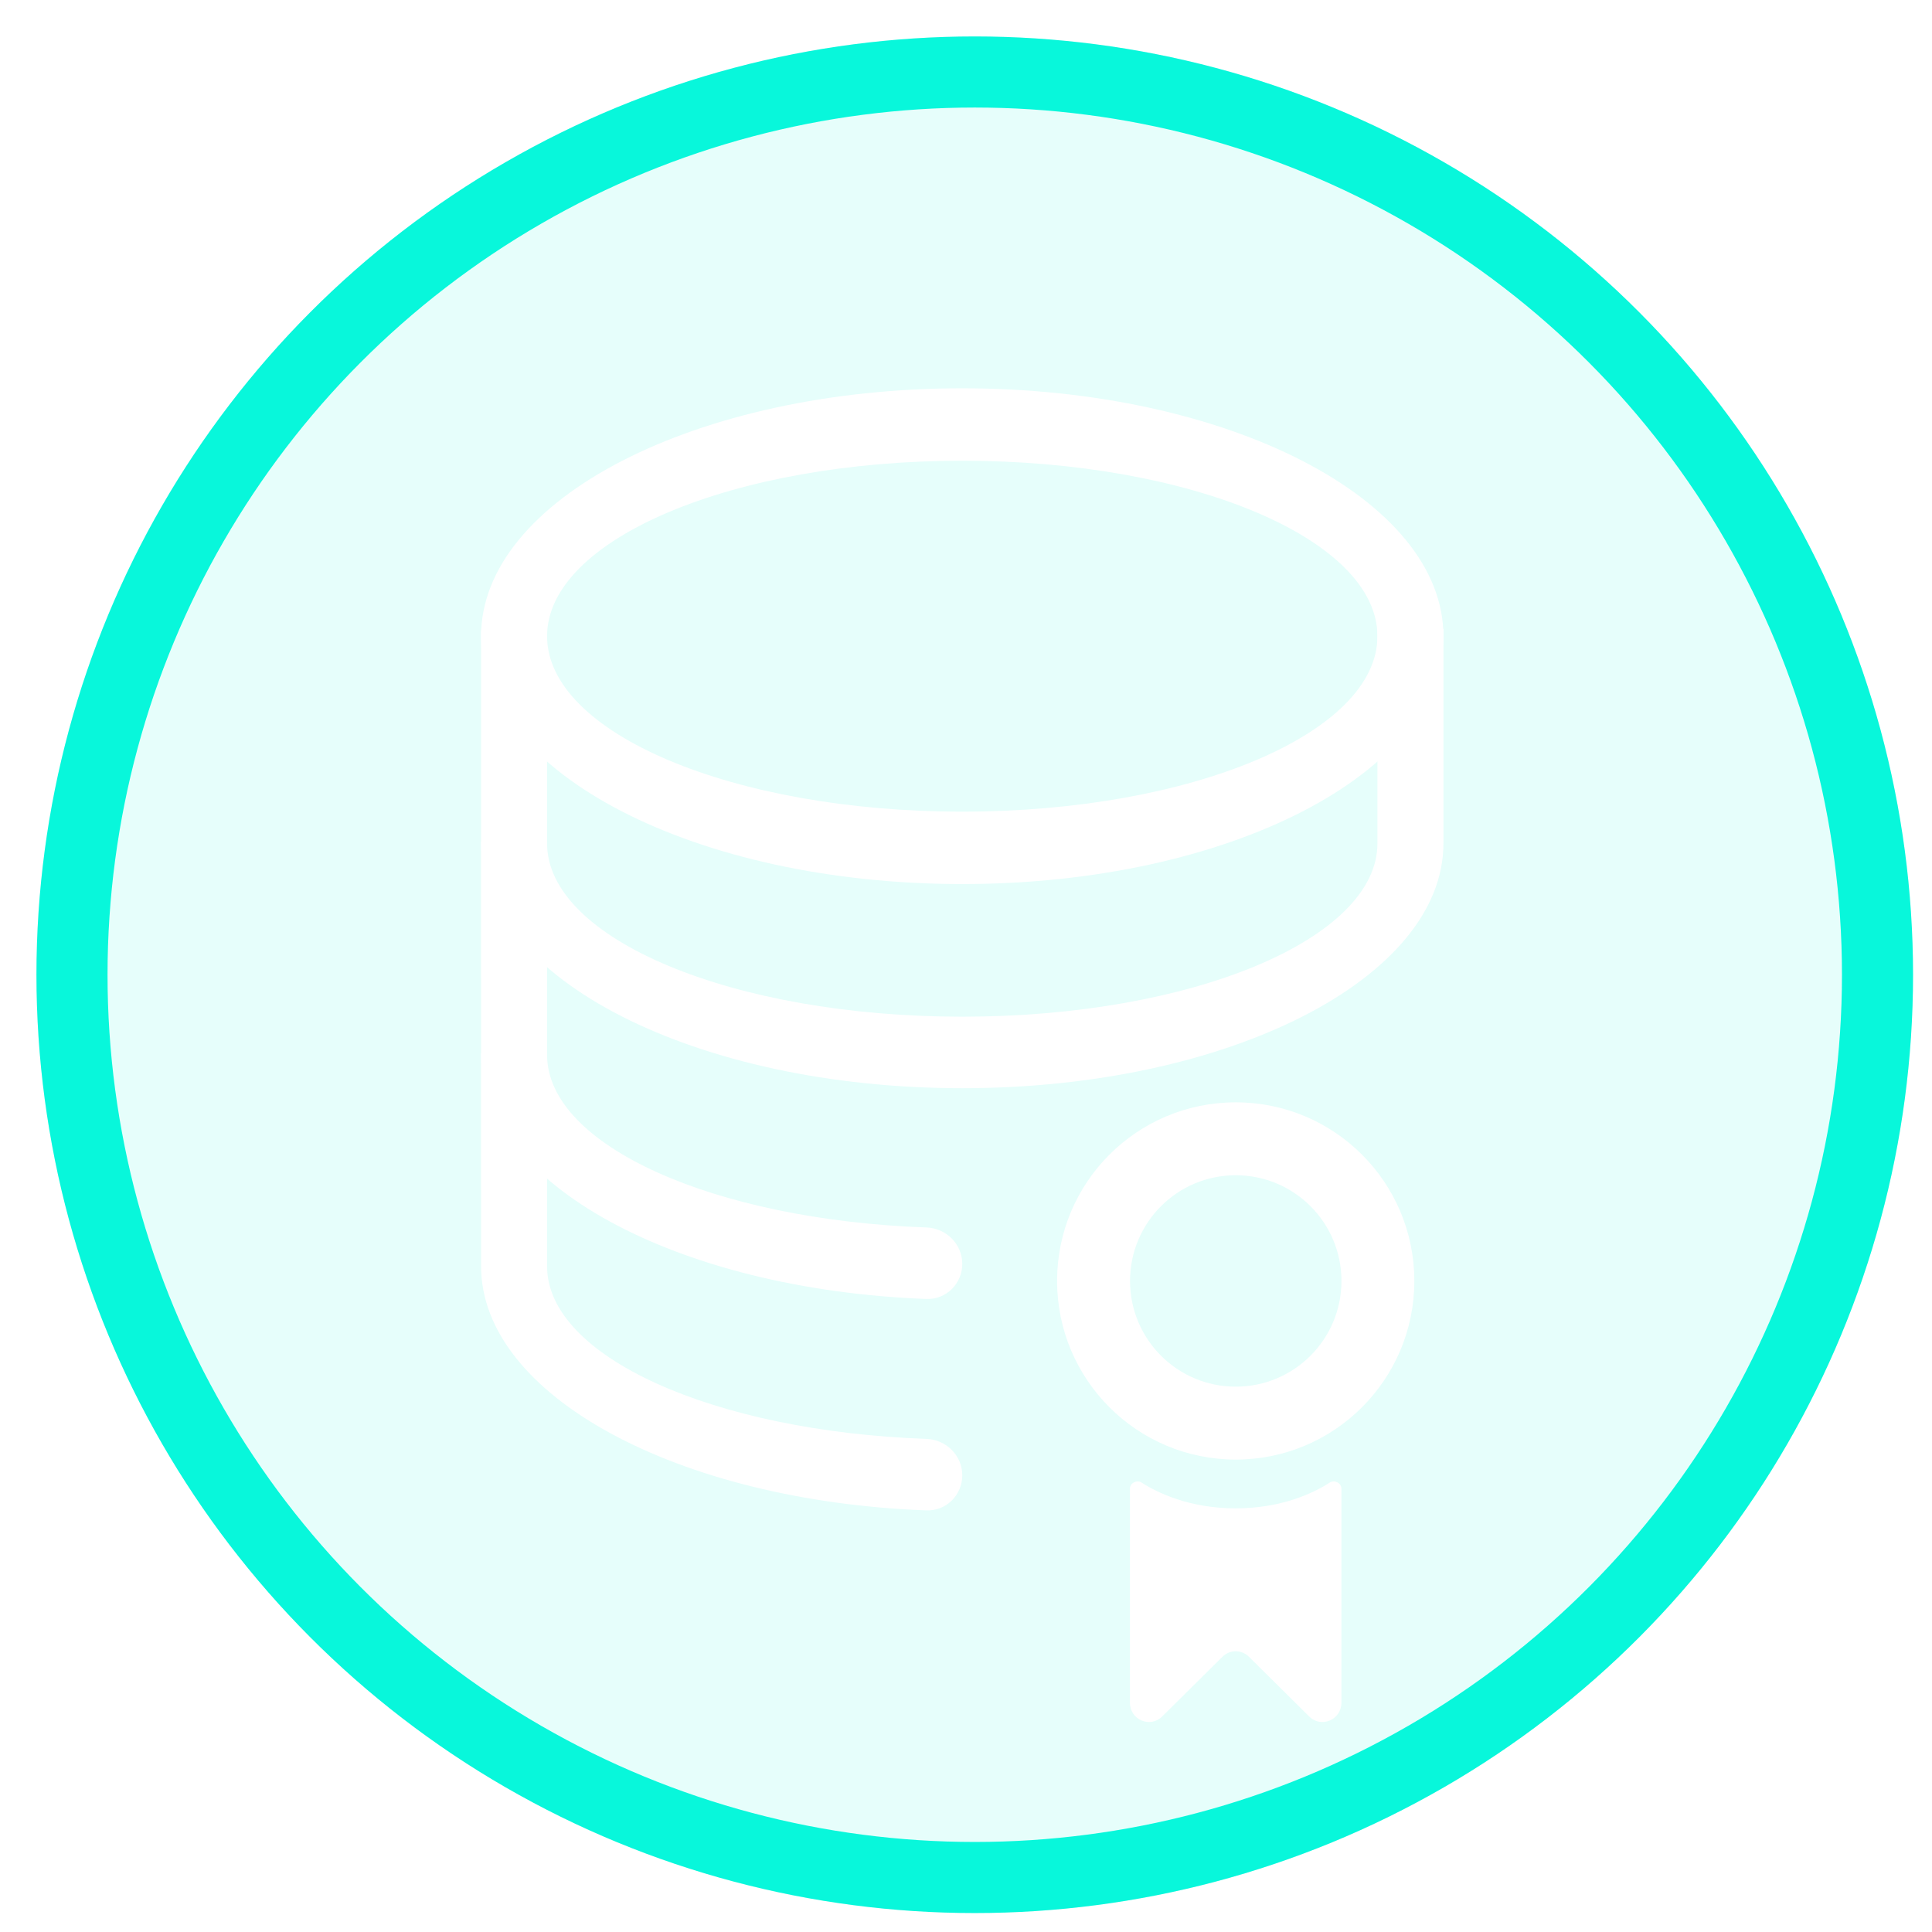 <svg width="53" height="53" viewBox="0 0 53 53" fill="none" xmlns="http://www.w3.org/2000/svg">
<g filter="url(#filter0_f_1060_167)">
<circle cx="26.74" cy="26.74" r="25.74" fill="#08F7DB" fill-opacity="0.1"/>
<circle cx="26.74" cy="26.74" r="24.765" stroke="url(#paint0_linear_1060_167)" stroke-width="1.95"/>
</g>
<path fill-rule="evenodd" clip-rule="evenodd" d="M26.397 24.252C33.687 24.252 39.597 21.208 39.597 17.452C39.597 13.697 33.687 10.652 26.397 10.652C19.107 10.652 13.197 13.697 13.197 17.452C13.197 21.208 19.107 24.252 26.397 24.252ZM26.397 22.266C32.688 22.266 37.787 20.111 37.787 17.452C37.787 14.794 32.688 12.639 26.397 12.639C20.107 12.639 15.008 14.794 15.008 17.452C15.008 20.111 20.107 22.266 26.397 22.266Z" fill="white"/>
<path d="M39.597 23.137C39.597 26.846 33.688 29.852 26.398 29.852C19.108 29.852 13.198 26.846 13.198 23.137C13.198 21.24 13.197 19.331 13.197 17.29H15.008C15.008 19.453 15.008 21.877 15.008 23.137C15.008 25.762 20.107 27.891 26.398 27.891C32.688 27.891 37.787 25.762 37.787 23.137C37.787 22.061 37.787 18.686 37.787 17.252L39.597 17.252C39.597 18.95 39.597 21.554 39.597 23.137Z" fill="white"/>
<path fill-rule="evenodd" clip-rule="evenodd" d="M13.198 28.937C13.198 32.478 18.584 35.378 25.416 35.634C25.957 35.654 26.398 35.213 26.398 34.671V34.671C26.398 34.13 25.957 33.692 25.416 33.673C19.585 33.465 15.008 31.424 15.008 28.937L15.008 23.09H13.197C13.197 24.321 13.197 25.504 13.197 26.666C13.198 27.43 13.198 28.184 13.198 28.937Z" fill="white"/>
<path fill-rule="evenodd" clip-rule="evenodd" d="M13.198 34.737C13.198 38.278 18.584 41.178 25.416 41.434C25.957 41.454 26.398 41.013 26.398 40.471V40.471C26.398 39.93 25.957 39.492 25.416 39.473C19.585 39.265 15.008 37.224 15.008 34.737L15.008 28.89H13.197C13.197 30.121 13.197 31.304 13.197 32.465C13.198 33.23 13.198 33.984 13.198 34.737Z" fill="white"/>
<path fill-rule="evenodd" clip-rule="evenodd" d="M33.899 40.04C36.605 40.04 38.799 37.846 38.799 35.14C38.799 32.434 36.605 30.24 33.899 30.24C31.193 30.24 28.999 32.434 28.999 35.14C28.999 37.846 31.193 40.04 33.899 40.04ZM33.9 38.04C35.501 38.04 36.8 36.742 36.8 35.14C36.8 33.538 35.501 32.24 33.9 32.24C32.298 32.24 31 33.538 31 35.14C31 36.742 32.298 38.04 33.9 38.04Z" fill="white"/>
<path d="M30.998 40.835C30.998 40.682 31.188 40.589 31.315 40.67C31.75 40.949 32.625 41.378 33.898 41.378C35.171 41.378 36.047 40.949 36.481 40.67C36.609 40.589 36.798 40.682 36.798 40.835V46.711C36.798 47.178 36.246 47.415 35.916 47.089L34.261 45.449C34.059 45.249 33.737 45.249 33.536 45.449L31.88 47.089C31.551 47.415 30.998 47.178 30.998 46.711L30.998 40.835Z" fill="white"/>
<defs>
<filter id="filter0_f_1060_167" x="0.762" y="0.762" width="51.956" height="51.957" filterUnits="userSpaceOnUse" color-interpolation-filters="sRGB">
<feFlood flood-opacity="0" result="BackgroundImageFix"/>
<feBlend mode="normal" in="SourceGraphic" in2="BackgroundImageFix" result="shape"/>
<feGaussianBlur stdDeviation="0.119" result="effect1_foregroundBlur_1060_167"/>
</filter>
<linearGradient id="paint0_linear_1060_167" x1="12.479" y1="6.797" x2="43.088" y2="47.842" gradientUnits="userSpaceOnUse">
<stop stop-color="#08F7DB"/>
<stop offset="1" stop-color="#08F7DB"/>
</linearGradient>
</defs>
</svg>
